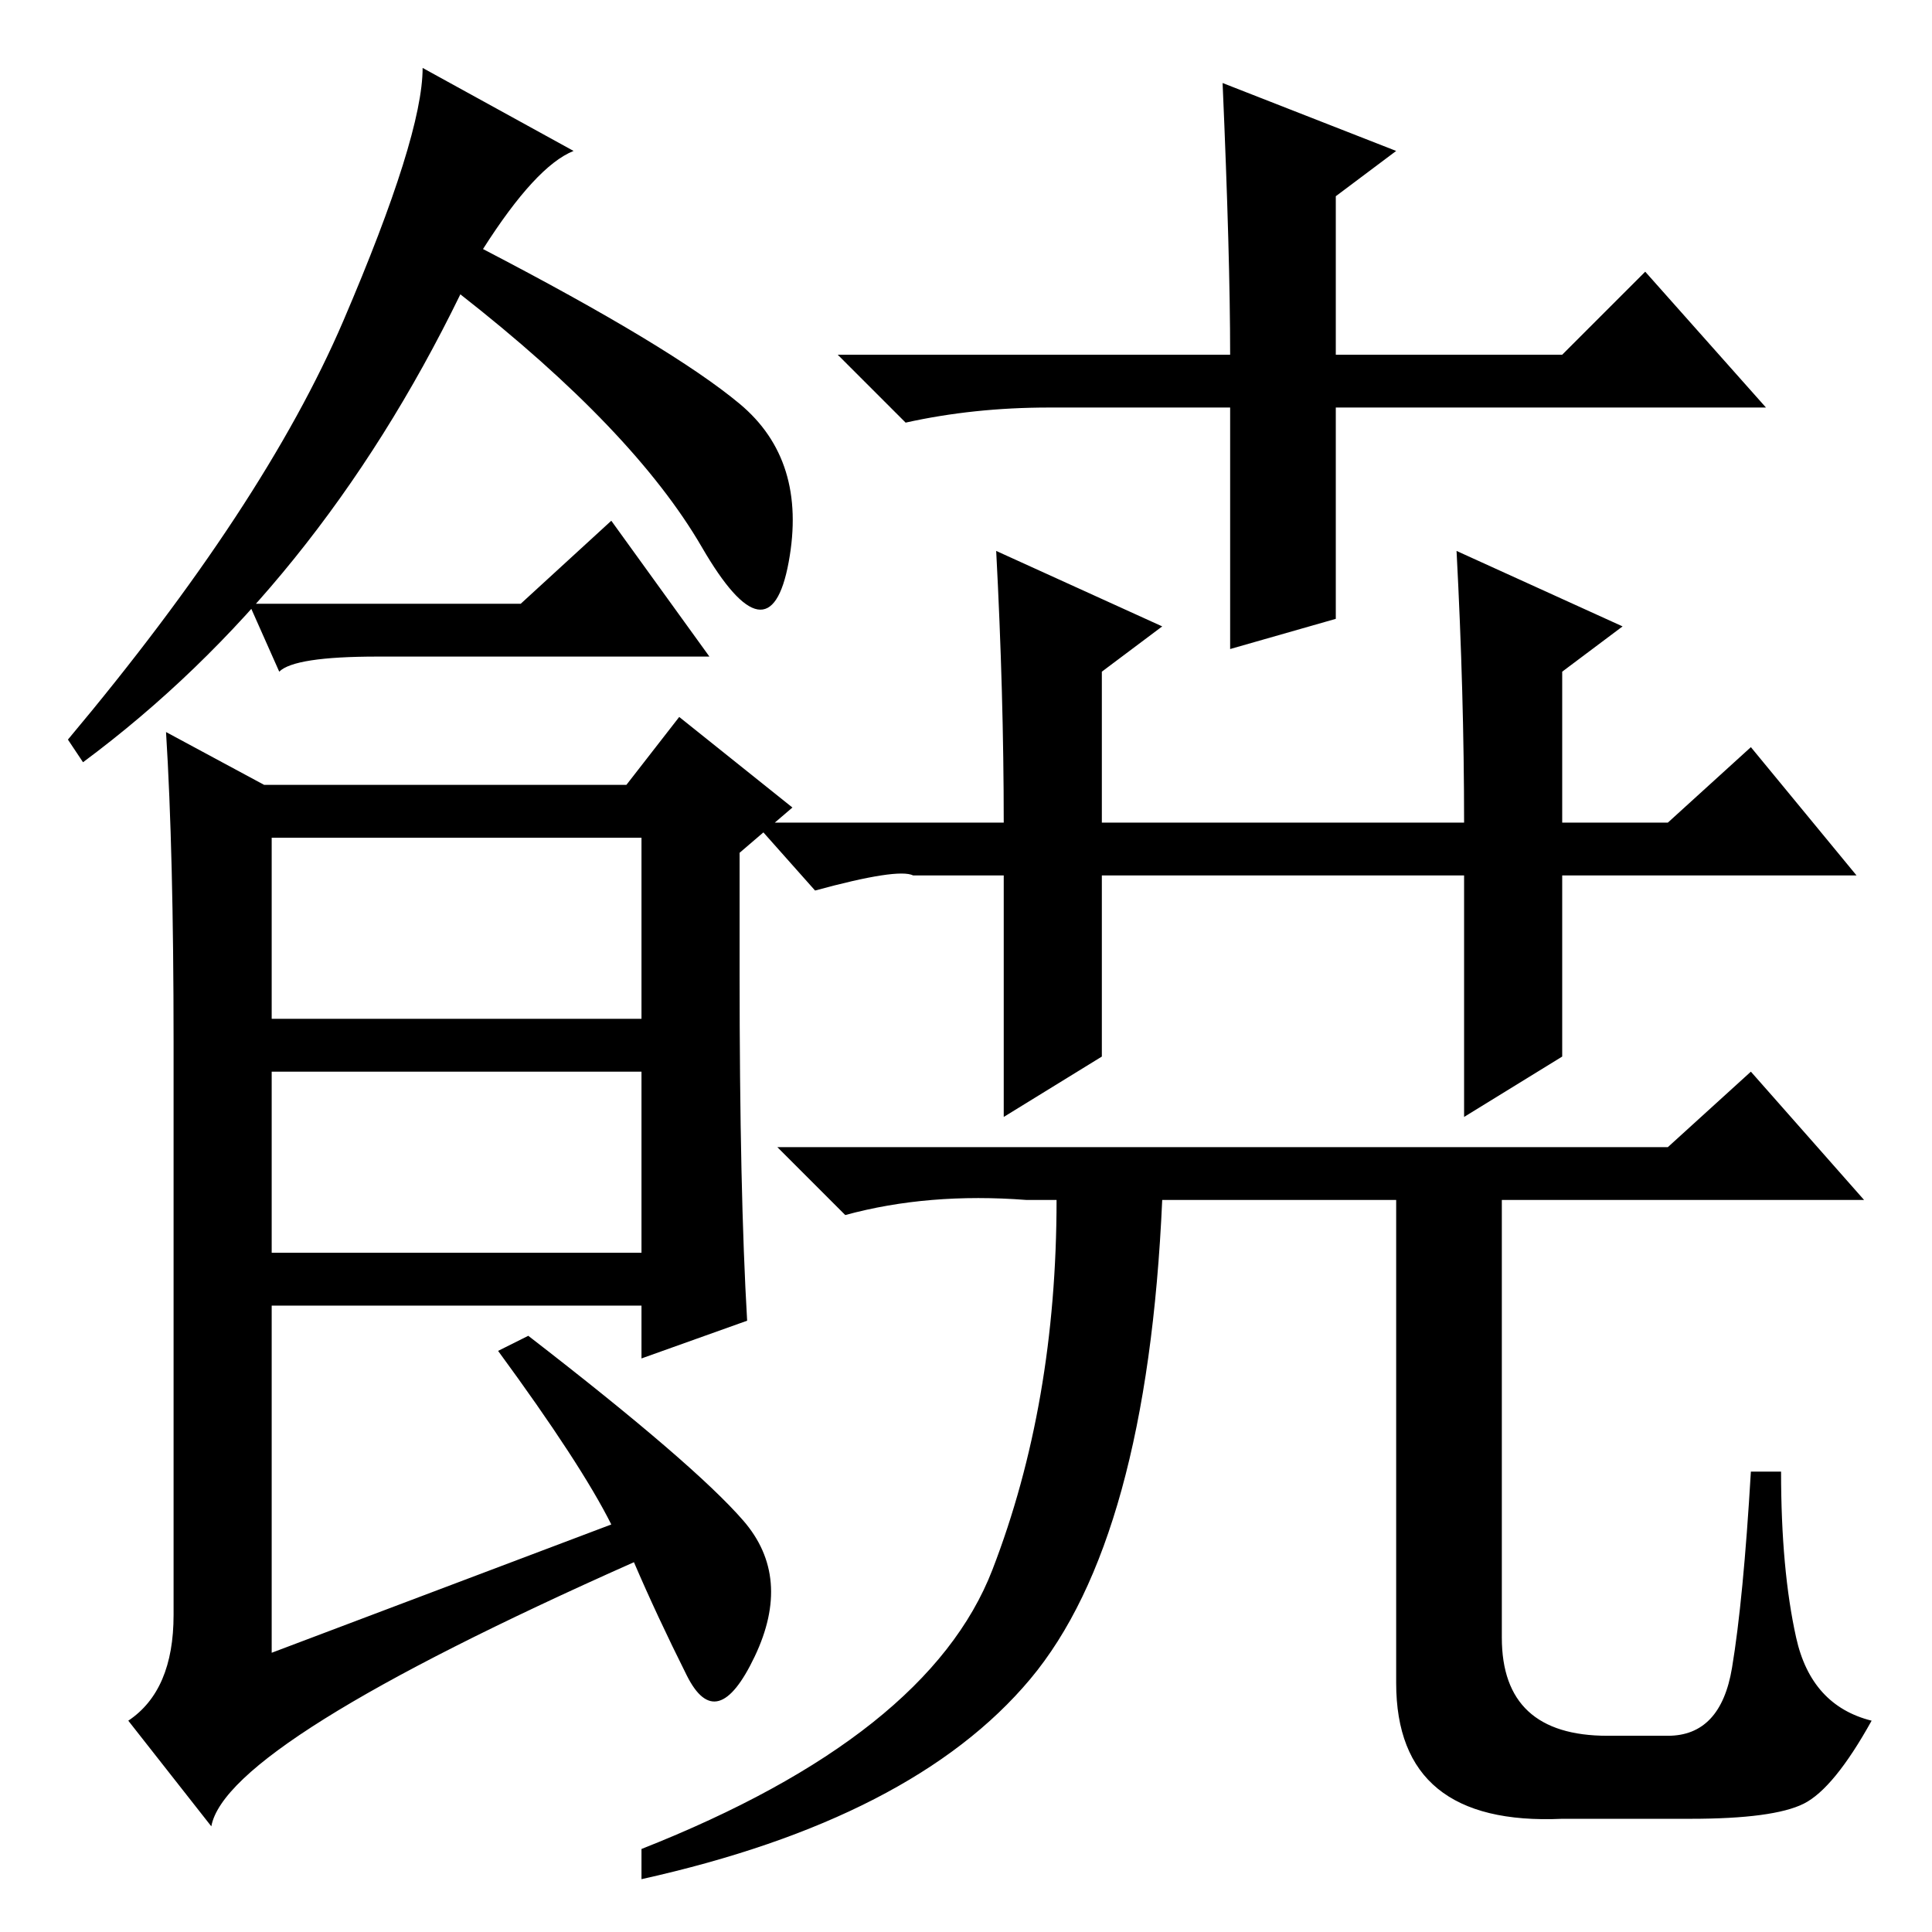 <?xml version="1.0" standalone="no"?>
<!DOCTYPE svg PUBLIC "-//W3C//DTD SVG 1.1//EN" "http://www.w3.org/Graphics/SVG/1.1/DTD/svg11.dtd" >
<svg xmlns="http://www.w3.org/2000/svg" xmlns:xlink="http://www.w3.org/1999/xlink" version="1.1" viewBox="0 -36 256 256">
  <g transform="matrix(1 0 0 -1 0 220)">
   <path fill="currentColor"
d="M64 223q25 -13 34 -20.5t6.5 -21t-11.5 2t-32 33.5q-19 -39 -50 -62l-2 3q26 31 36.5 55.5t10.5 33.5l20 -11q-5 -2 -12 -13zM98 127q0 -29 1 -46l-14 -5v7h-49v-46l45 17q-4 8 -15 23l4 2q22 -17 28.5 -24.5t1.5 -18t-9 -2.5t-7 15q-54 -24 -56 -35l-11 14q6 4 6 14v76
q0 25 -1 41l13 -7h48l7 9l15 -12l-7 -6v-16zM36 121h49v24h-49v-24zM36 90h49v24h-49v-24zM162 245l23 -9l-8 -6v-21h30l11 11l16 -18h-57v-28l-14 -4v32h-24q-10 0 -19 -2l-9 9h52q0 13 -1 36zM132 183l22 -10l-8 -6v-20h48q0 17 -1 36l22 -10l-8 -6v-20h14l11 10l14 -17
h-39v-24l-13 -8v32h-48v-24l-13 -8v32h-12q-2 1 -13 -2l-8 9h33q0 17 -1 36zM221 104l11 10l15 -17h-48v-58q0 -13 14 -13h8q7 0 8.5 9t2.5 26h4q0 -13 2 -22t10 -11q-5 -9 -9 -11t-15 -2h-17q-22 -1 -22 18v64h-31q-2 -45 -17.5 -63.5t-51.5 -26.5v4q38 15 46.5 37t8.5 49
h-4q-13 1 -24 -2l-9 9h118zM69 176l12 11l13 -18h-44q-11 0 -13 -2l-4 9h36z" />
  </g>

</svg>
